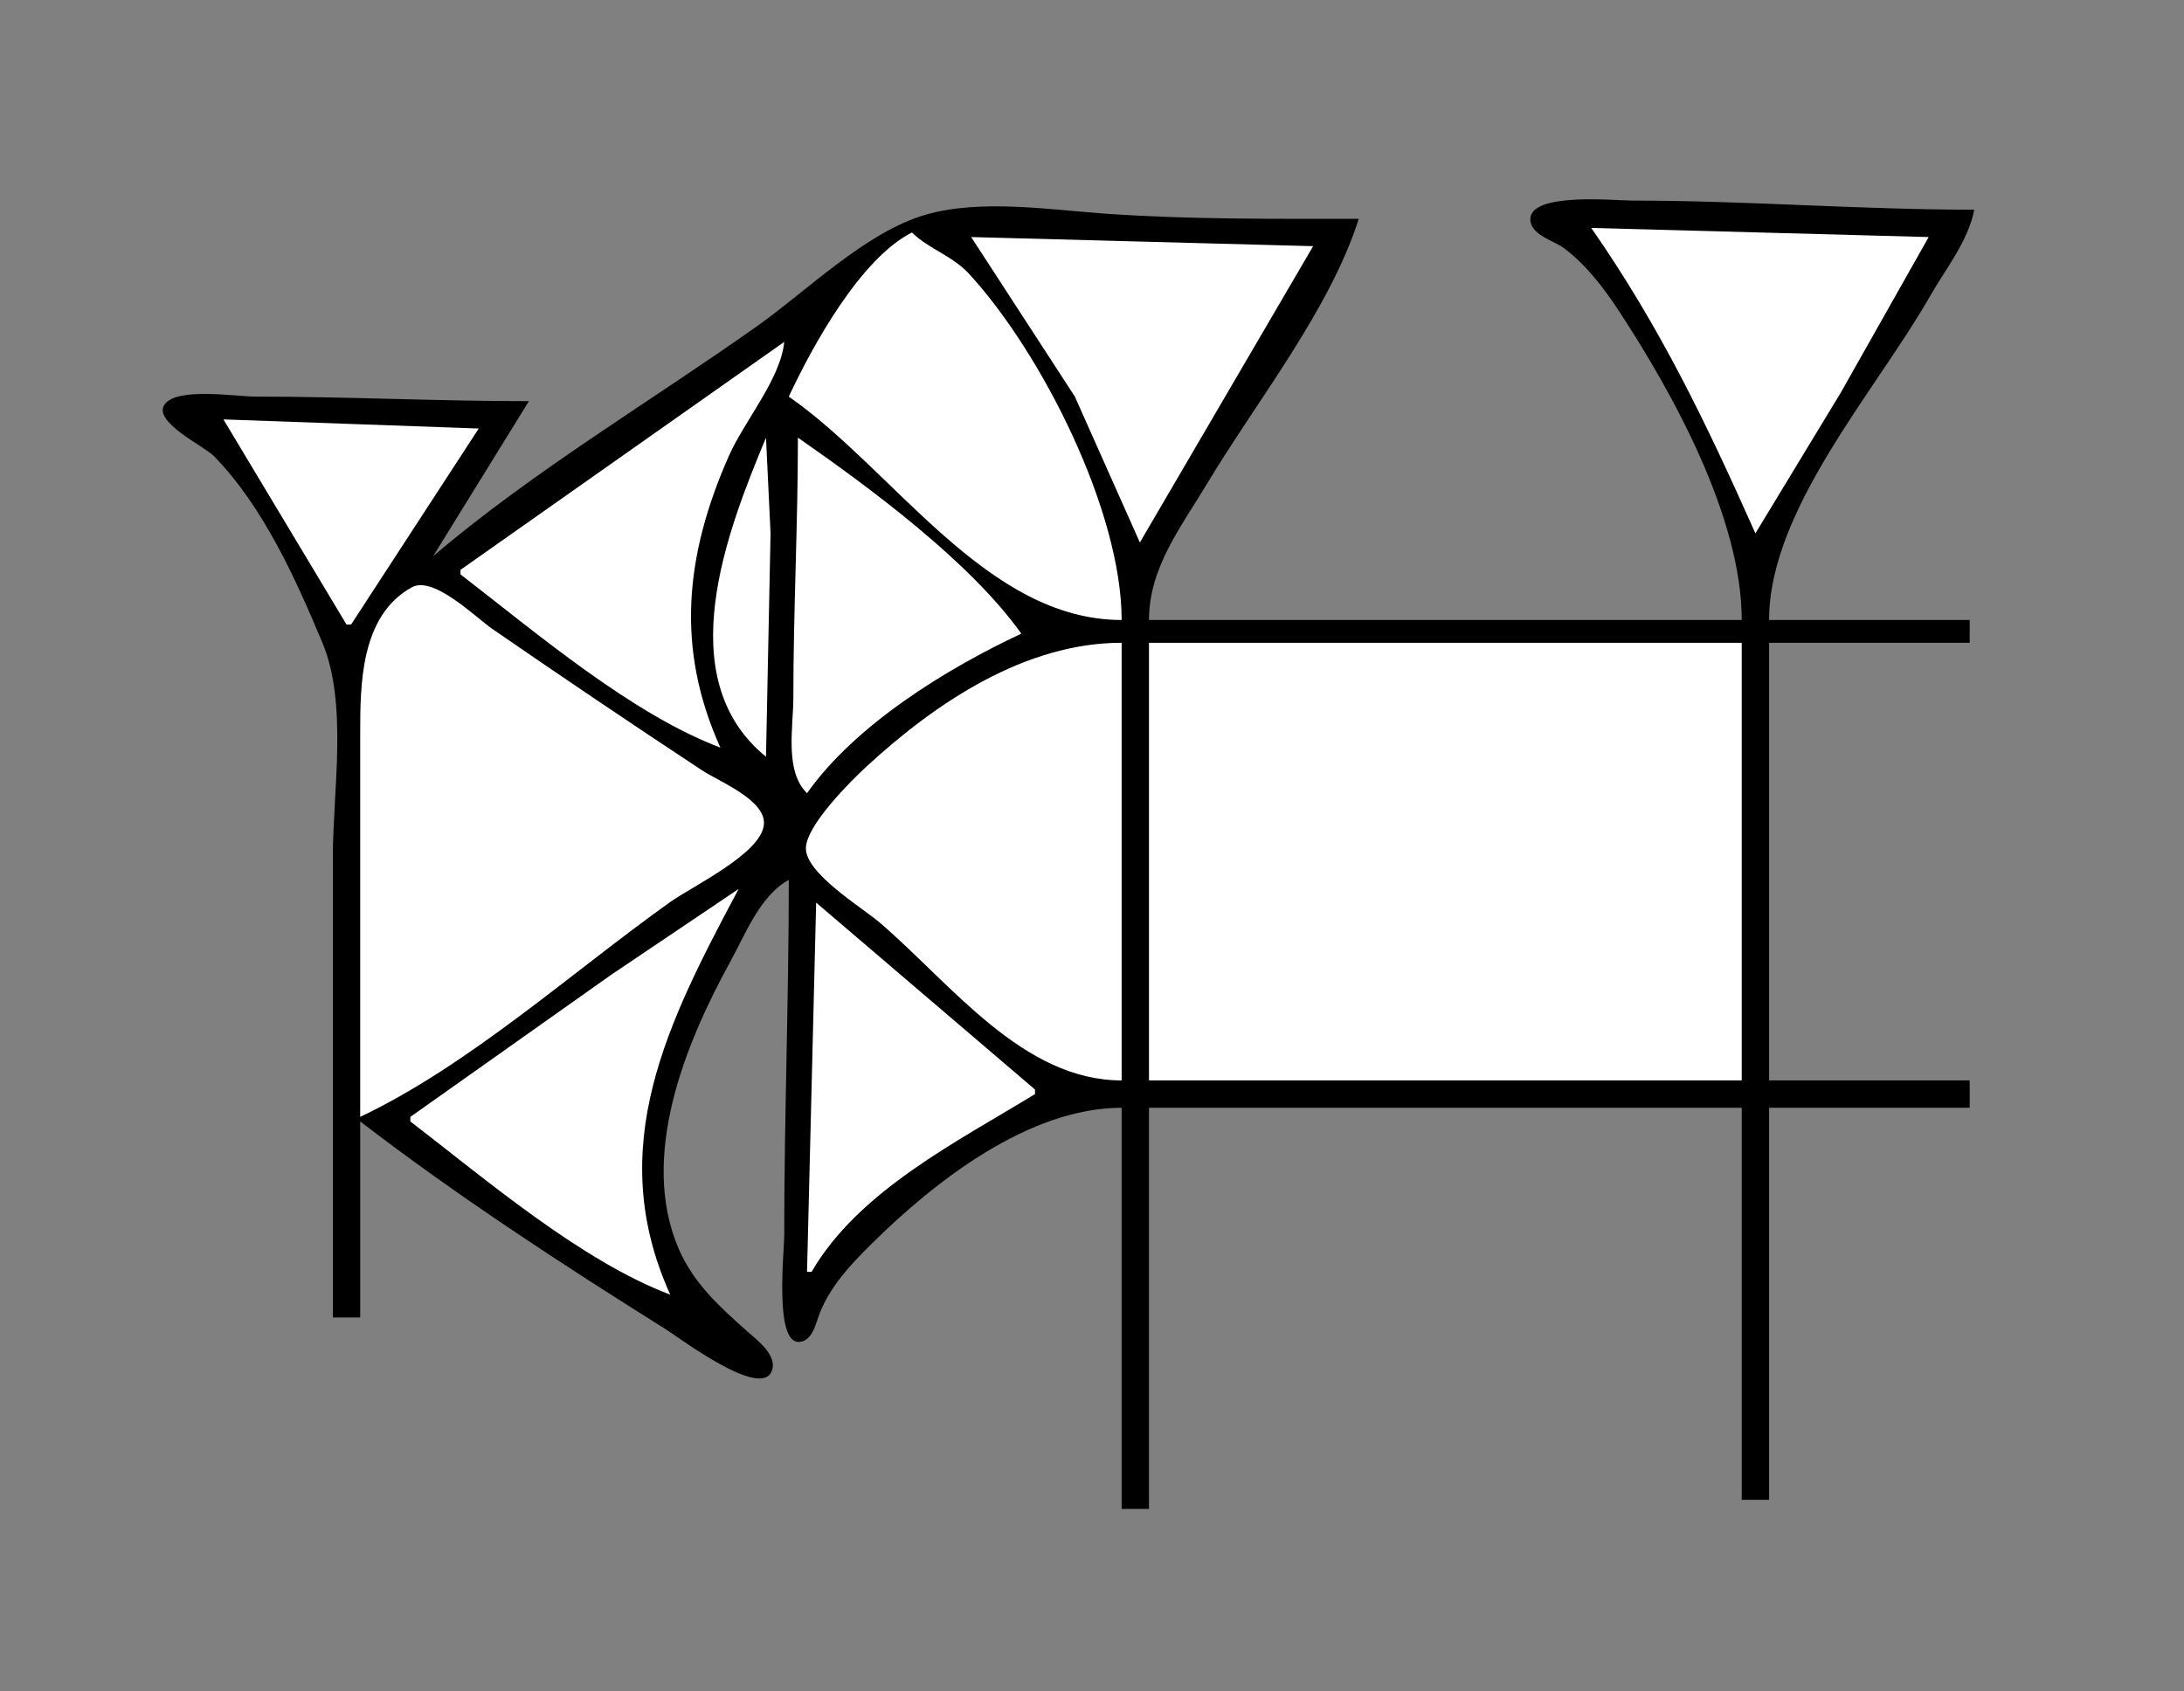 <?xml version="1.0" standalone="yes"?>
<svg xmlns="http://www.w3.org/2000/svg" width="479" height="371">
<rect width="100%" height="100%" fill="#808080" stroke="none"/>
<!-- <path style="fill:#ffffff; stroke:none;" d="M0 0L0 371L479 371L479 0L0 0z"/>
--><path style="fill:#000000; stroke:none;" d="M382 136L252 136C252.009 124.487 259.034 115.61 264.8 106C275.554 88.077 291.698 67.906 298 48C279.783 48 261.17 48.155 243 46.91C230.552 46.058 215.189 43.573 203 47.105C189.878 50.908 177.052 63.753 166 71.576C142.548 88.175 116.863 103.366 95 122L116 88C95.977 88 76.056 87 56 87C51.822 87 38.752 84.867 36.086 88.738C33.455 92.559 44.778 97.856 46.91 100.04C57.706 111.102 64.822 126.901 70.715 141C76.322 154.415 73 173.624 73 188L73 289L79 289L79 246C100.204 262.299 123.328 277.381 146 291.576C149.066 293.495 166.984 307.069 169.288 300.693C170.521 297.279 166.109 294.019 163.985 292.13C157.954 286.769 152.158 281.577 148.88 274C140.126 253.771 150.31 228.894 160.143 211C163.488 204.912 166.712 196.44 173 193C173 218.995 172 244.954 172 271C172 274.649 169.834 294.364 175.12 294.364C178.211 294.364 178.942 290.174 179.809 287.999C182.177 282.061 186.532 277.442 191.001 273.004C205.048 259.055 225.699 243 246 243L246 331L252 331L252 243L382 243L382 329L388 329L388 243L432 243L432 237L388 237L388 141L432 141L432 136L388 136C388 111.765 411.502 85.661 423.281 65C426.738 58.937 431.663 52.931 433 46C407.965 46 383.015 44 358 44C354.2 44 335.636 42.111 335.636 48.09C335.636 51.556 340.762 52.755 343 54.429C347.782 58.006 351.664 63.047 354.921 68C367.009 86.385 381.998 113.654 382 136z"/>
<path style="fill:#ffffff; stroke:none;" d="M349 50C364.101 71.693 374.263 92.892 385 117L403.8 86L423 52L349 50M173 87C196.162 103.124 216.367 136 246 136C245.997 112.172 228.535 77.49 212.561 60.093C208.899 56.105 203.768 54.659 200 51C188.739 56.706 178.241 75.788 173 87M213 52L235.742 87L250 119L288 54L213 52M172 75L101 125L101 126C117.568 138.77 138.424 156.58 158 164C148.152 142.227 150.24 121.765 159.862 100C163.217 92.41 171.211 83.125 172 75M49 92L76 137L77 137L105 94L49 92M168 96C159.58 116.252 146.759 148.696 168 166L169 117L168 96M175 96C175 115.051 174 133.944 174 153C174 159.532 172.028 169.131 177 174C187.546 159.028 207.576 146.668 224 139C212.831 123.276 190.837 107.024 175 96M79 245C102.934 233.627 125.409 213.26 147 197.859C151.826 194.416 166.844 187.312 167.534 180.95C168.123 175.513 157.666 171.414 154 168.997C138.56 158.818 123.225 148.468 108 137.975C104.327 135.443 95.087 126.202 90.325 128.828C79.034 135.055 79 150.21 79 161L79 245M246 237L246 141C224.94 141 205.388 153.987 190.015 168.171C186.56 171.358 176.849 181.023 176.751 186.039C176.642 191.607 189.16 199.125 193 202.424C208.719 215.928 224.344 237 246 237M252 141L252 237L382 237L382 141L252 141M90 245L90 246C106.566 258.734 127.454 276.591 147 284C132.342 251.594 146.468 224.183 162 195L134 213.859L90 245M179 198L177 279L178 279C188.269 261.235 210.061 250.369 227 240L227 239L179 198z"/>
</svg>
